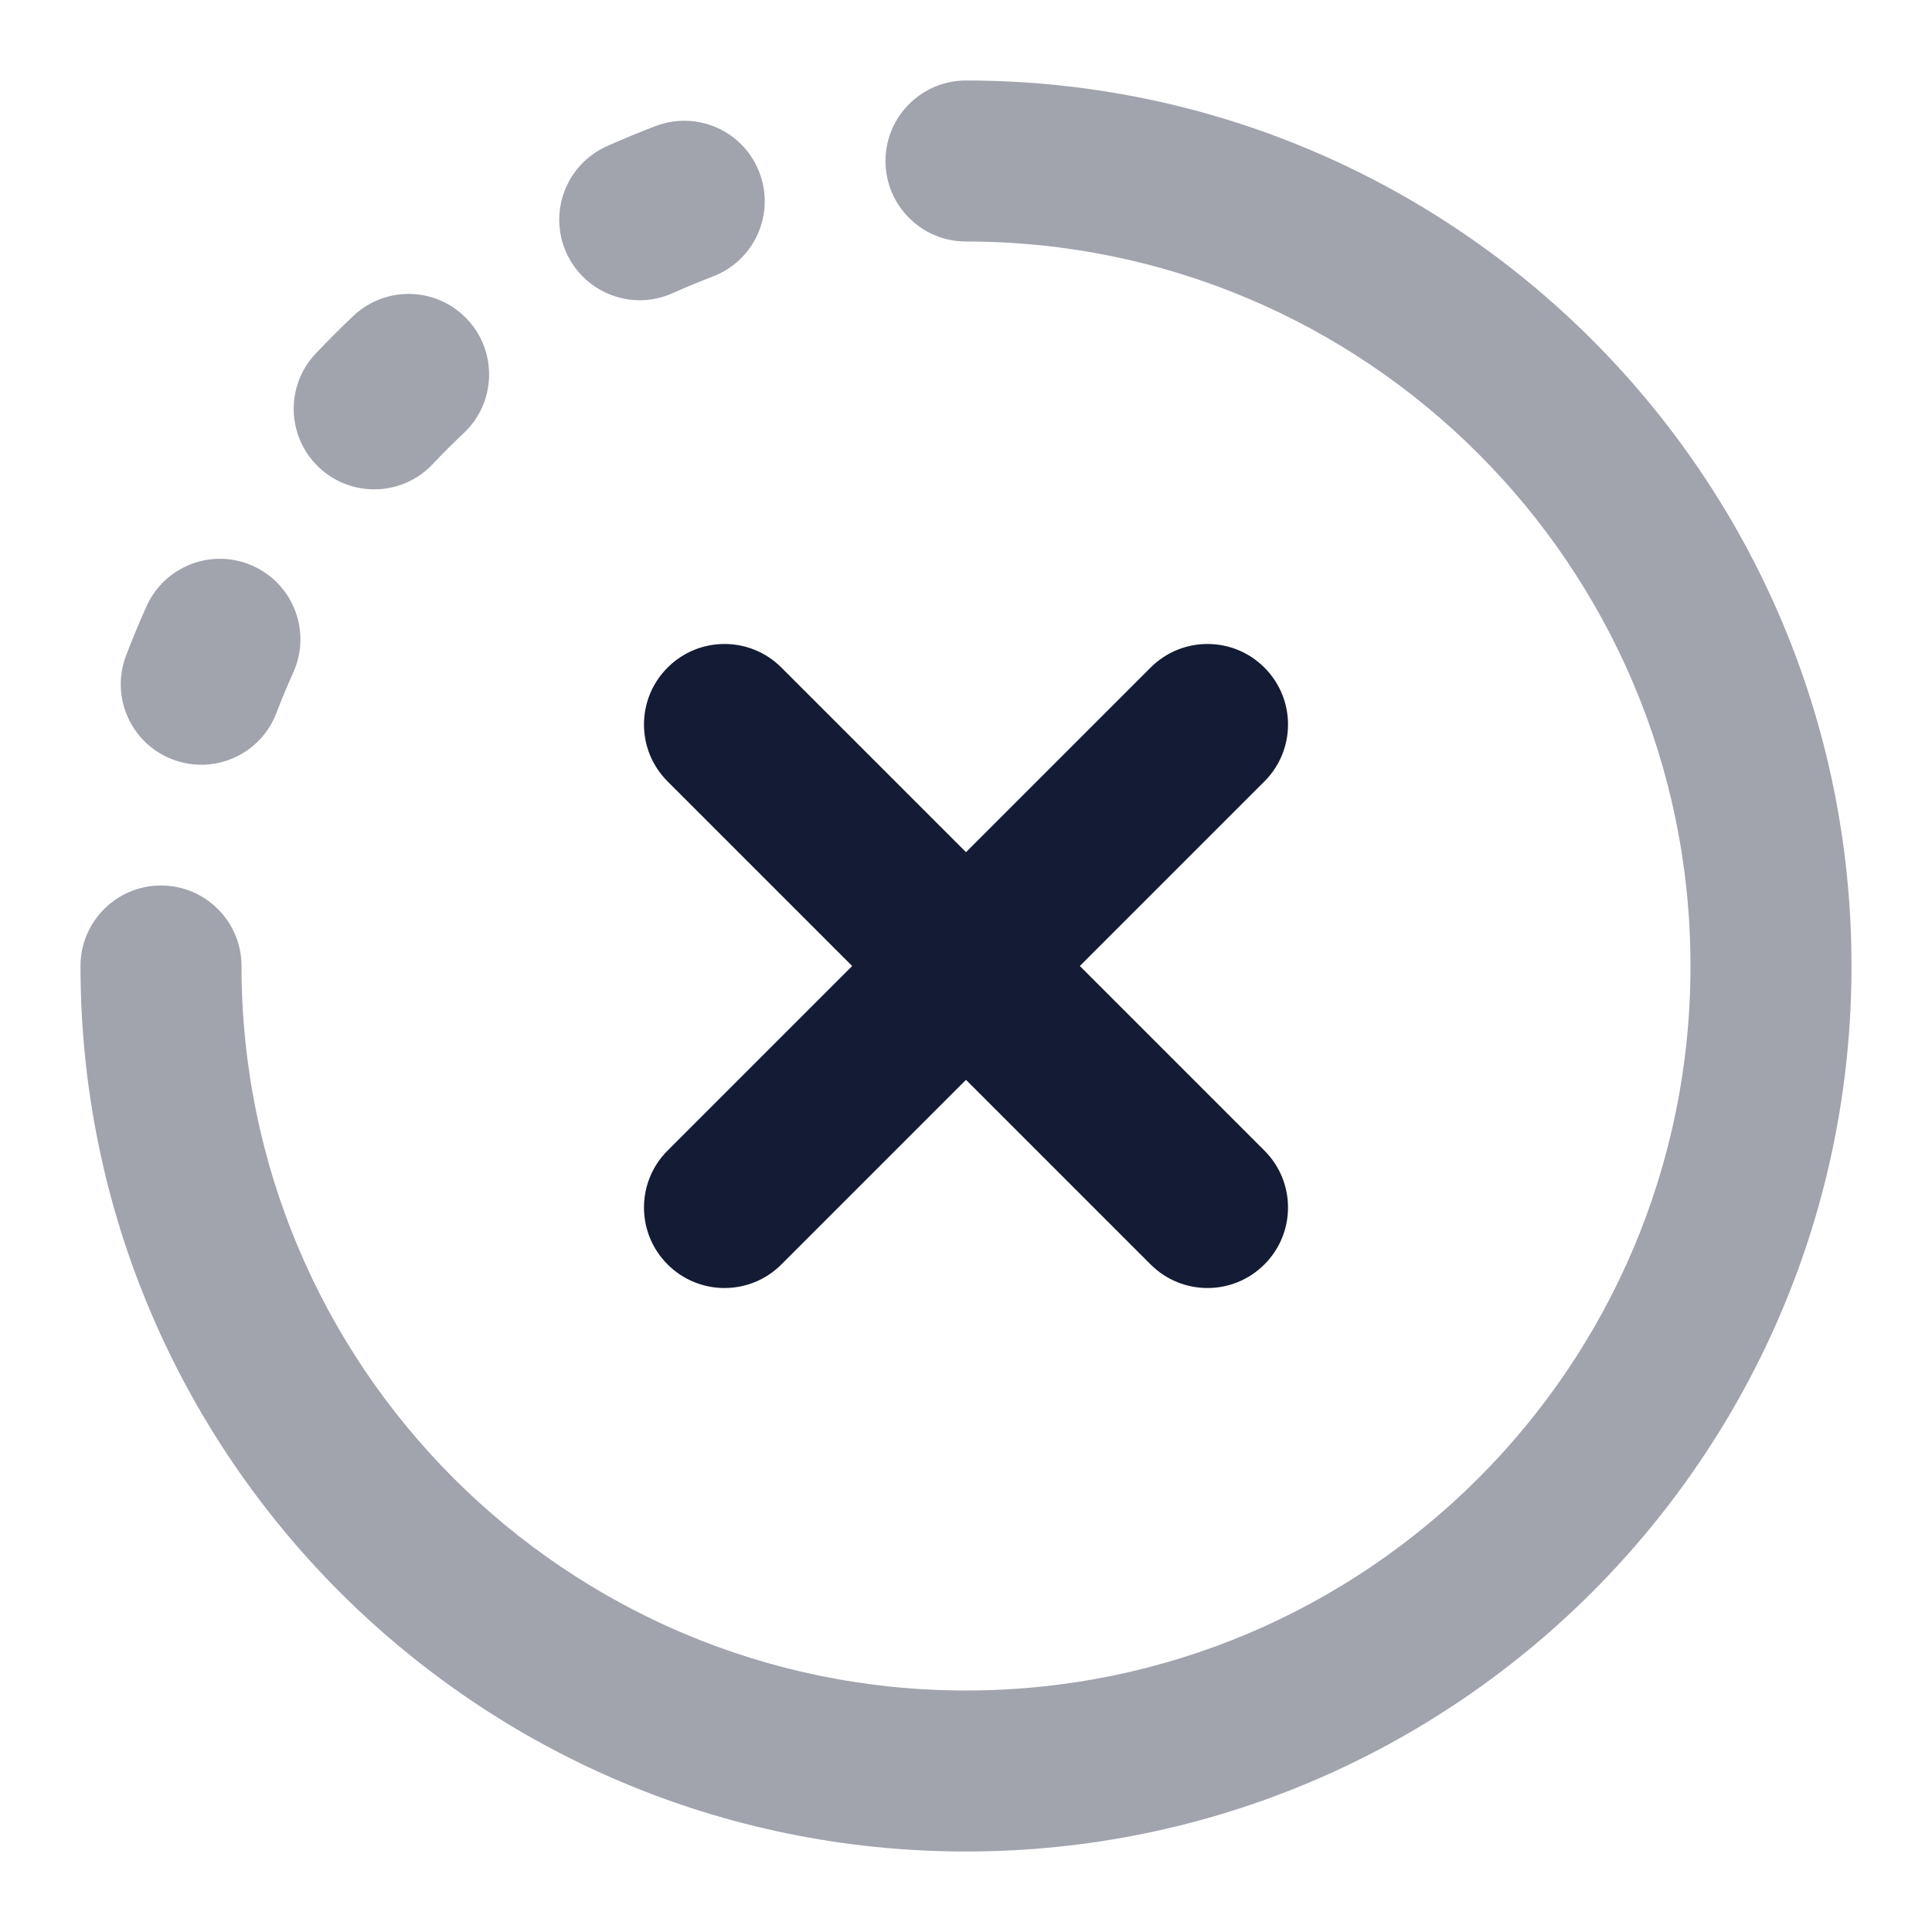 <svg width="24" height="24" viewBox="0 0 24 24" fill="none" xmlns="http://www.w3.org/2000/svg">
<path opacity="0.4" fill-rule="evenodd" clip-rule="evenodd" d="M11 2C11 1.448 11.448 1 12 1C18.075 1 23 5.925 23 12C23 18.075 18.075 23 12 23C5.925 23 1 18.075 1 12C1 11.448 1.448 11 2 11C2.552 11 3 11.448 3 12C3 16.971 7.029 21 12 21C16.971 21 21 16.971 21 12C21 7.029 16.971 3 12 3C11.448 3 11 2.552 11 2ZM9.434 2.144C9.631 2.66 9.372 3.238 8.856 3.434C8.688 3.499 8.521 3.568 8.357 3.641C7.854 3.868 7.262 3.643 7.035 3.139C6.809 2.636 7.034 2.044 7.537 1.817C7.736 1.728 7.939 1.644 8.144 1.566C8.66 1.369 9.238 1.628 9.434 2.144ZM5.803 3.965C6.182 4.366 6.164 4.999 5.763 5.378C5.63 5.503 5.501 5.632 5.376 5.765C4.997 6.167 4.364 6.185 3.962 5.806C3.561 5.427 3.542 4.794 3.921 4.393C4.073 4.232 4.229 4.076 4.39 3.924C4.791 3.545 5.424 3.563 5.803 3.965ZM3.142 7.03C3.646 7.257 3.87 7.849 3.644 8.352C3.569 8.518 3.499 8.686 3.434 8.856C3.238 9.372 2.66 9.631 2.144 9.434C1.628 9.238 1.369 8.66 1.566 8.144C1.645 7.937 1.729 7.733 1.82 7.532C2.046 7.028 2.638 6.803 3.142 7.03Z" fill="#141B34"/>
<path fill-rule="evenodd" clip-rule="evenodd" d="M8.293 8.293C8.683 7.902 9.317 7.902 9.707 8.293L12 10.586L14.293 8.293C14.683 7.902 15.317 7.902 15.707 8.293C16.098 8.683 16.098 9.317 15.707 9.707L13.414 12L15.707 14.293C16.098 14.683 16.098 15.317 15.707 15.707C15.317 16.098 14.683 16.098 14.293 15.707L12 13.414L9.707 15.707C9.317 16.098 8.683 16.098 8.293 15.707C7.902 15.317 7.902 14.683 8.293 14.293L10.586 12L8.293 9.707C7.902 9.317 7.902 8.683 8.293 8.293Z" fill="#141B34"/>
</svg>
